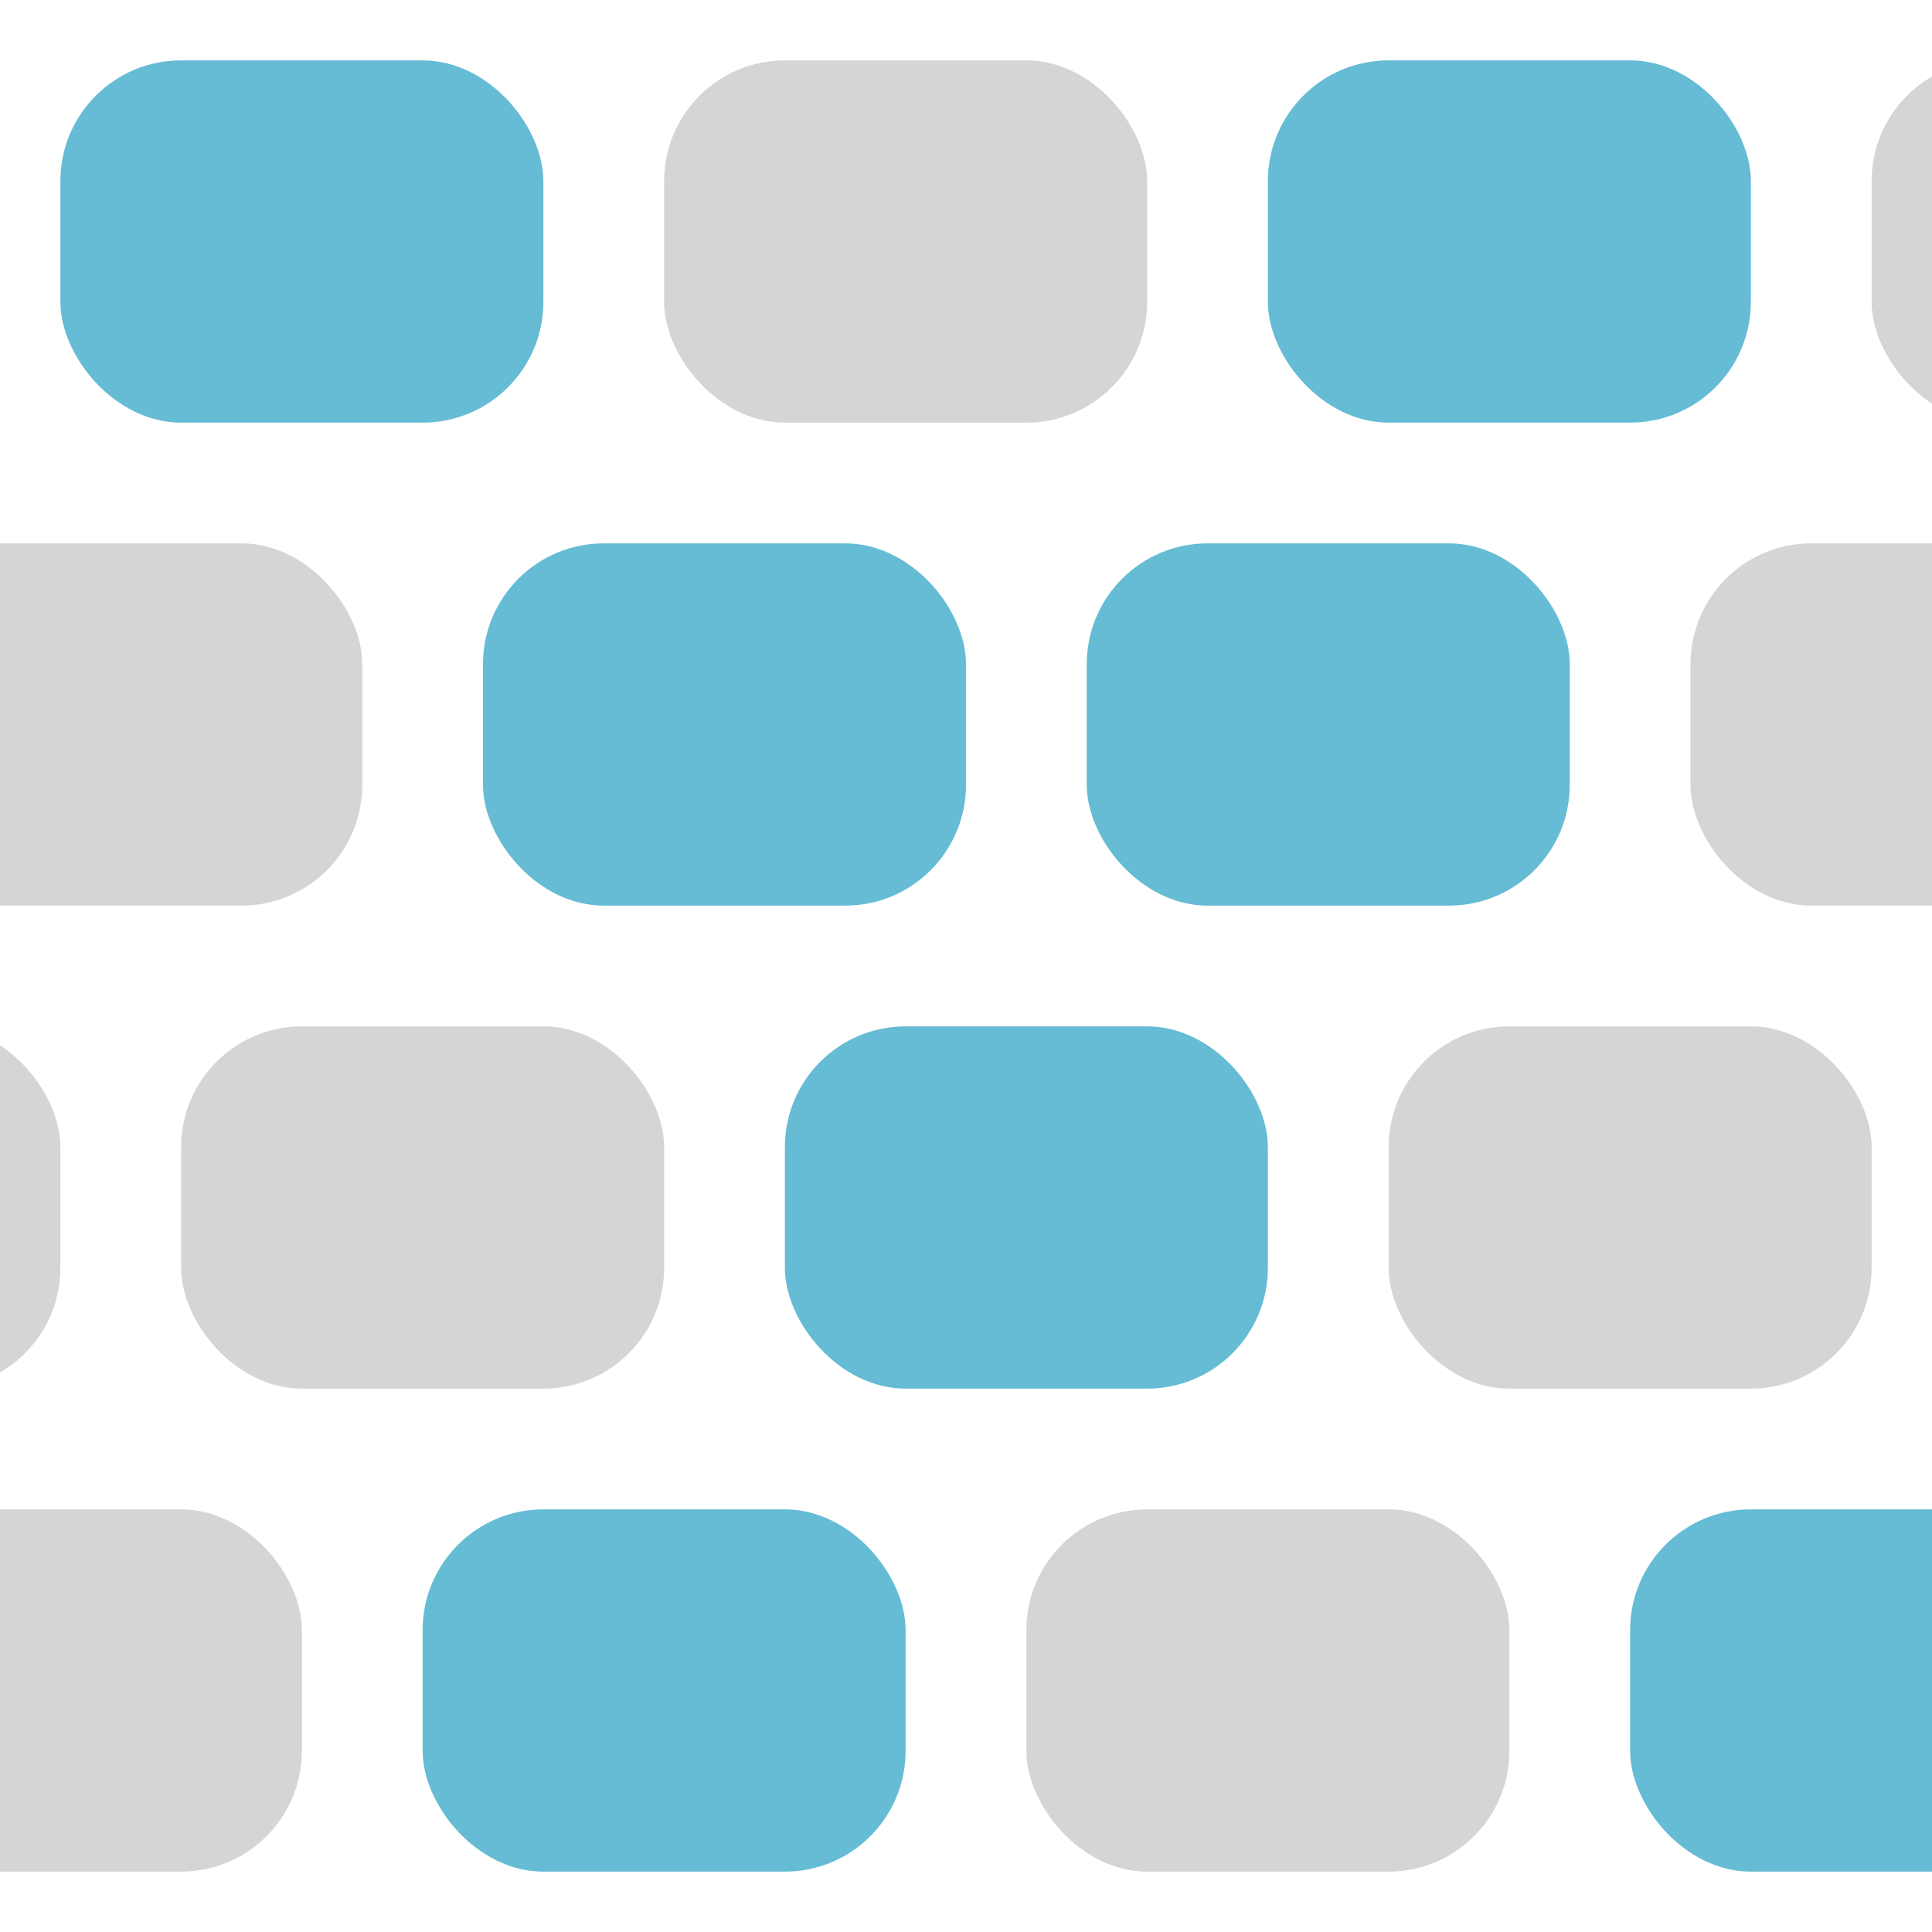 <svg xmlns="http://www.w3.org/2000/svg" viewBox="0 0 32 32">
    <rect x="0" y="0" width="100%" height="100%" fill="white" />

    <rect x="1" y="1" width="8" height="6" rx="2" fill="#65bcd4" />
    <rect x="11" y="1" width="8" height="6" rx="2" fill="#d5d5d5" />
    <rect x="21" y="1" width="8" height="6" rx="2" fill="#65bcd4" />
    <rect x="31" y="1" width="8" height="6" rx="2" fill="#d5d5d5" />
    
    <rect x="-2" y="9" width="8" height="6" rx="2" fill="#d5d5d5" />
    <rect x="8" y="9" width="8" height="6" rx="2" fill="#65bcd4" />
    <rect x="18" y="9" width="8" height="6" rx="2" fill="#65bcd4" />
    <rect x="28" y="9" width="8" height="6" rx="2" fill="#d5d5d5" />

    <rect x="-7" y="17" width="8" height="6" rx="2" fill="#d5d5d5" />
    <rect x="3" y="17" width="8" height="6" rx="2" fill="#d5d5d5" />
    <rect x="13" y="17" width="8" height="6" rx="2" fill="#65bcd4" />
    <rect x="23" y="17" width="8" height="6" rx="2" fill="#d5d5d5" />

    <rect x="-3" y="25" width="8" height="6" rx="2" fill="#d5d5d5" />
    <rect x="7" y="25" width="8" height="6" rx="2" fill="#65bcd4" />
    <rect x="17" y="25" width="8" height="6" rx="2" fill="#d5d5d5" />
    <rect x="27" y="25" width="8" height="6" rx="2" fill="#65bcd4" />
</svg>